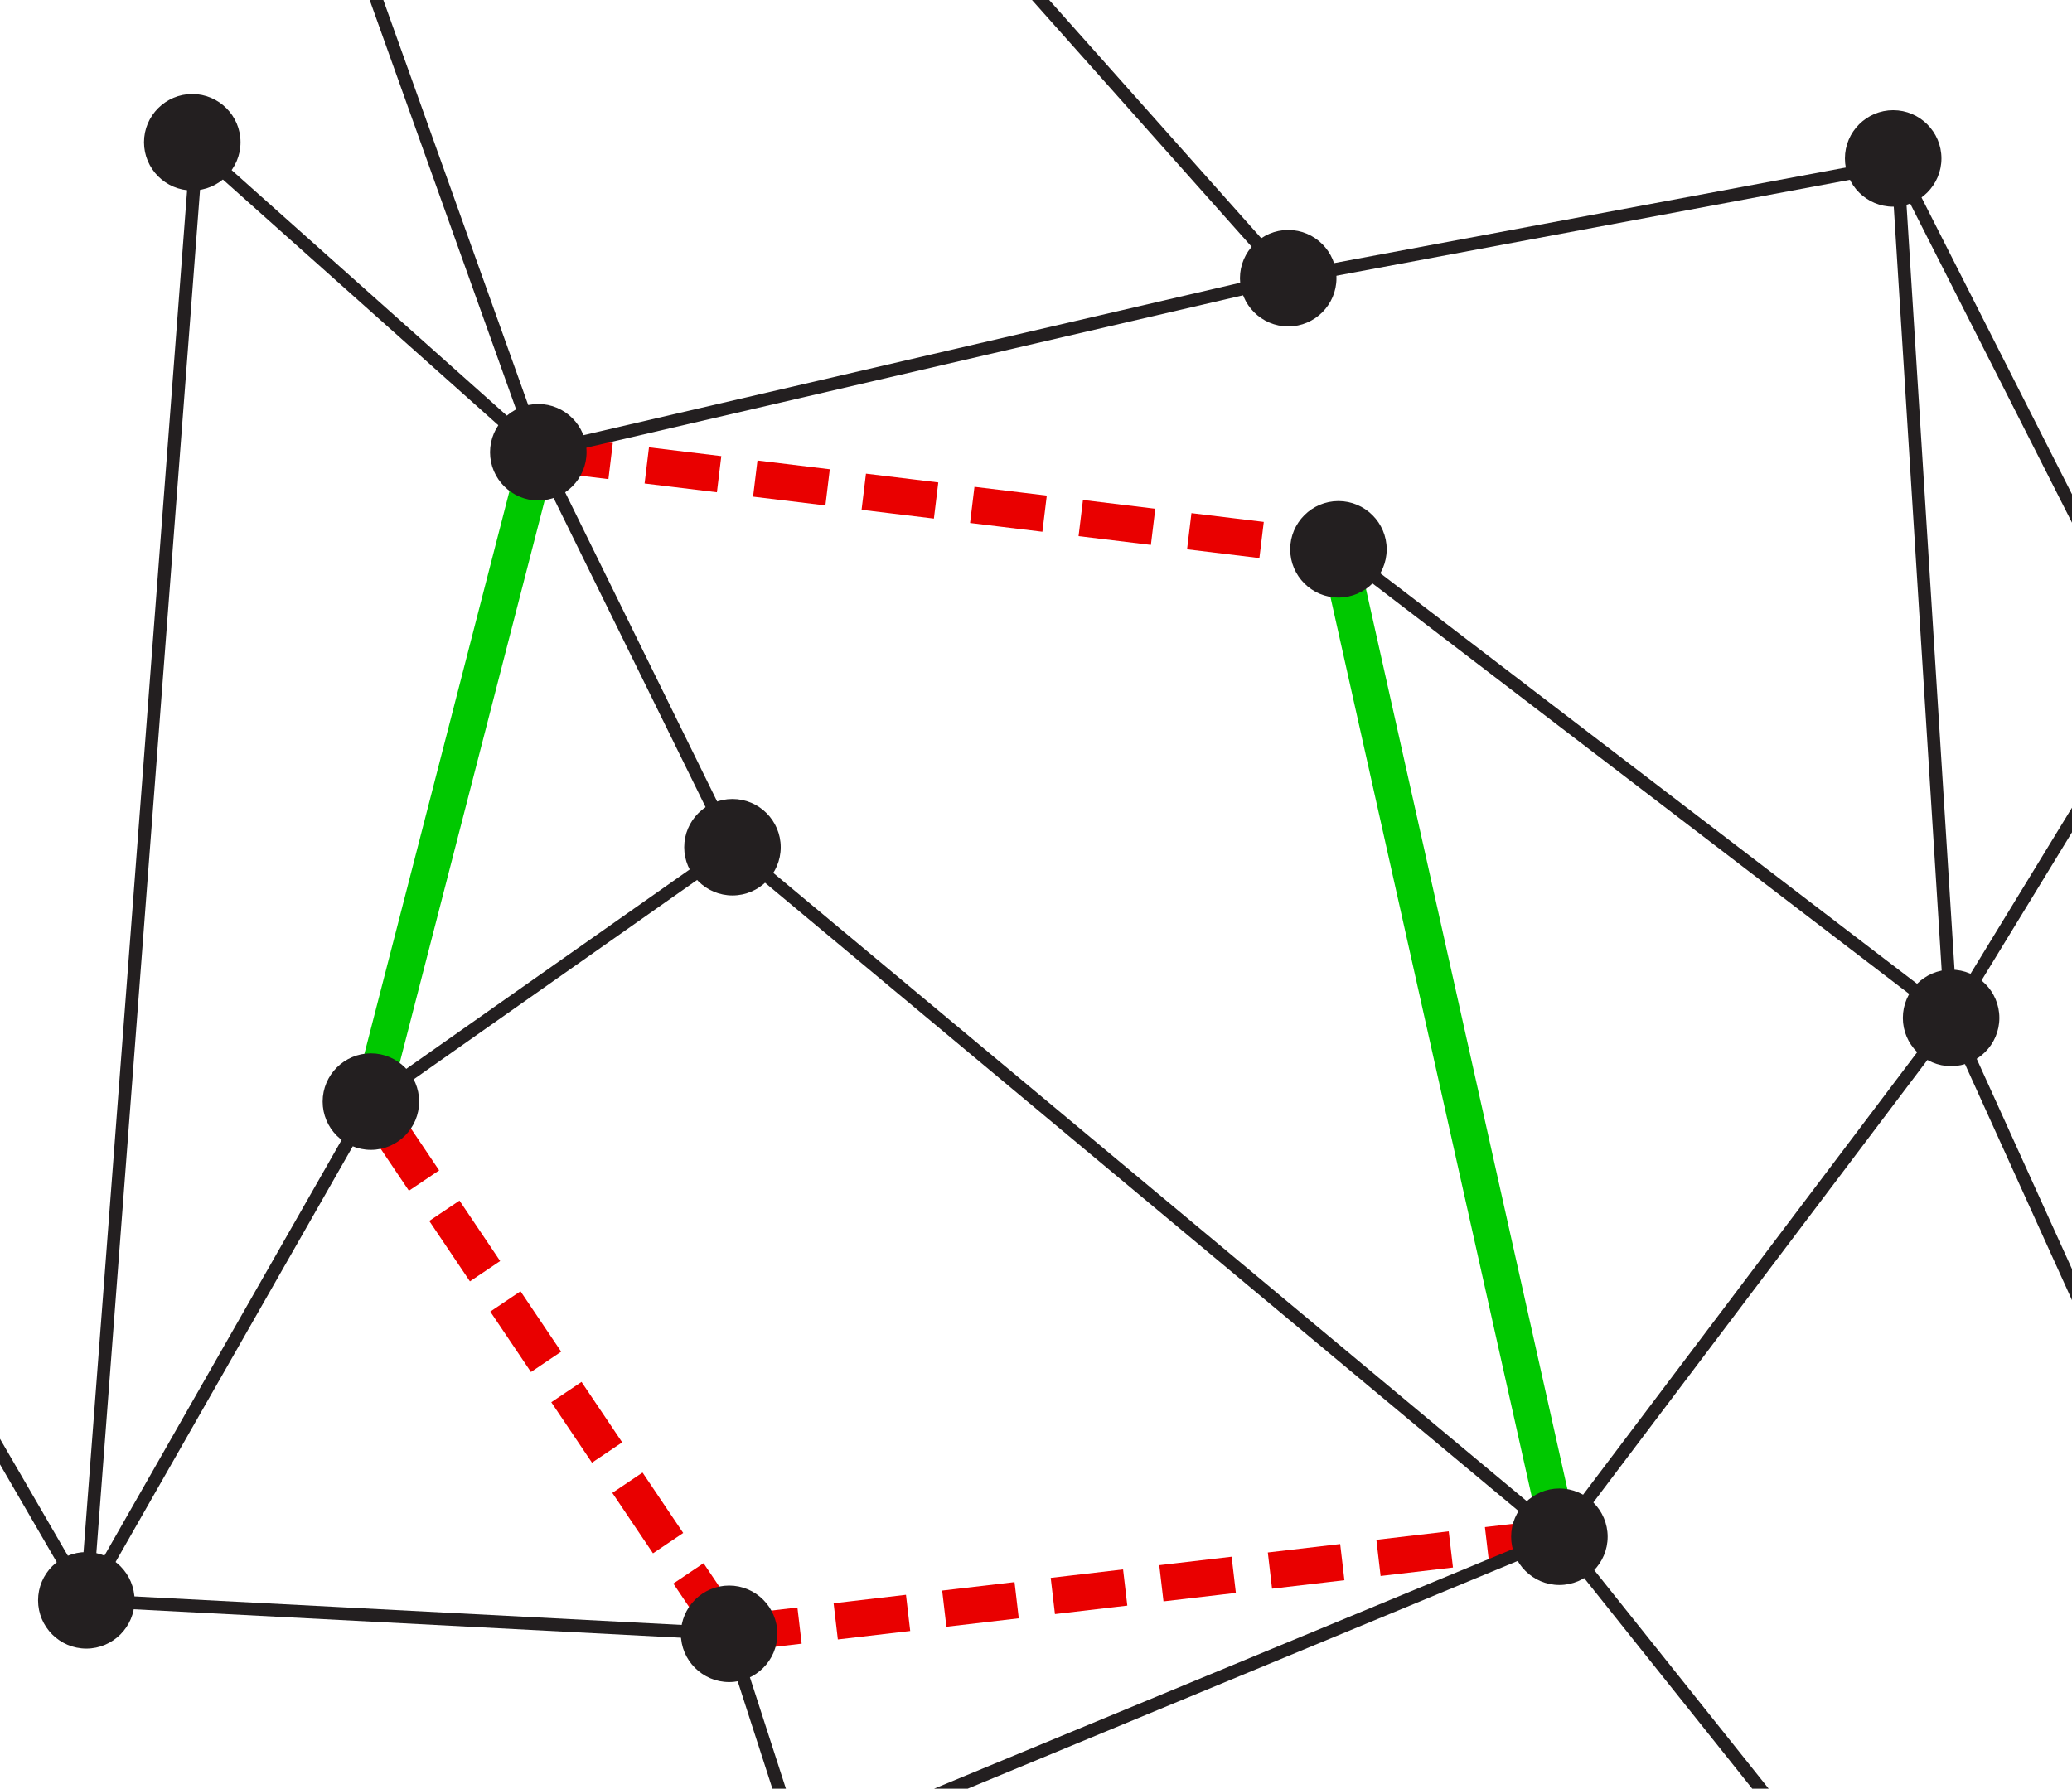 <?xml version="1.0" encoding="UTF-8" standalone="no"?>
<!-- Created with Inkscape (http://www.inkscape.org/) -->

<svg
   xmlns:dc="http://purl.org/dc/elements/1.1/"
   xmlns:cc="http://creativecommons.org/ns#"
   xmlns:rdf="http://www.w3.org/1999/02/22-rdf-syntax-ns#"
   xmlns:svg="http://www.w3.org/2000/svg"
   xmlns="http://www.w3.org/2000/svg"
   xmlns:sodipodi="http://sodipodi.sourceforge.net/DTD/sodipodi-0.dtd"
   xmlns:inkscape="http://www.inkscape.org/namespaces/inkscape"
   id="svg2"
   version="1.1"
   inkscape:version="0.47 r22583"
   width="201.53"
   height="174.01"
   xml:space="preserve"
   sodipodi:docname="conflict.svg"><defs
     id="defs6"><inkscape:perspective
       sodipodi:type="inkscape:persp3d"
       inkscape:vp_x="0 : 0.5 : 1"
       inkscape:vp_y="0 : 1000 : 0"
       inkscape:vp_z="1 : 0.5 : 1"
       inkscape:persp3d-origin="0.5 : 0.33333333 : 1"
       id="perspective10" /><inkscape:perspective
       id="perspective3768"
       inkscape:persp3d-origin="0.5 : 0.33333333 : 1"
       inkscape:vp_z="1 : 0.5 : 1"
       inkscape:vp_y="0 : 1000 : 0"
       inkscape:vp_x="0 : 0.5 : 1"
       sodipodi:type="inkscape:persp3d" /><inkscape:perspective
       id="perspective3816"
       inkscape:persp3d-origin="0.5 : 0.33333333 : 1"
       inkscape:vp_z="1 : 0.5 : 1"
       inkscape:vp_y="0 : 1000 : 0"
       inkscape:vp_x="0 : 0.5 : 1"
       sodipodi:type="inkscape:persp3d" /><inkscape:perspective
       id="perspective3855"
       inkscape:persp3d-origin="0.5 : 0.33333333 : 1"
       inkscape:vp_z="1 : 0.5 : 1"
       inkscape:vp_y="0 : 1000 : 0"
       inkscape:vp_x="0 : 0.5 : 1"
       sodipodi:type="inkscape:persp3d" /><inkscape:perspective
       id="perspective3883"
       inkscape:persp3d-origin="0.5 : 0.33333333 : 1"
       inkscape:vp_z="1 : 0.5 : 1"
       inkscape:vp_y="0 : 1000 : 0"
       inkscape:vp_x="0 : 0.5 : 1"
       sodipodi:type="inkscape:persp3d" /></defs><sodipodi:namedview
     pagecolor="#ffffff"
     bordercolor="#666666"
     borderopacity="1"
     objecttolerance="10"
     gridtolerance="10"
     guidetolerance="10"
     inkscape:pageopacity="0"
     inkscape:pageshadow="2"
     inkscape:window-width="1200"
     inkscape:window-height="1895"
     id="namedview4"
     showgrid="false"
     inkscape:zoom="3.8141414"
     inkscape:cx="125.93394"
     inkscape:cy="52.683348"
     inkscape:window-x="0"
     inkscape:window-y="0"
     inkscape:window-maximized="1"
     inkscape:current-layer="g12" /><g
     id="g12"
     inkscape:groupmode="layer"
     inkscape:label="ink_ext_XXXXXX"
     transform="matrix(1.25,0,0,-1.25,-76.727,1001.639)"><path
       id="path16"
       style="fill:none;stroke:#e90000;stroke-width:2.835;stroke-linecap:butt;stroke-linejoin:miter;stroke-miterlimit:2.613;stroke-opacity:1;stroke-dasharray:5.669, 2.835;stroke-dashoffset:0"
       d="M 118.115,674.156 90.241,715.577" /><path
       id="path18"
       style="fill:none;stroke:#e90000;stroke-width:2.835;stroke-linecap:butt;stroke-linejoin:miter;stroke-miterlimit:2.613;stroke-opacity:1;stroke-dasharray:5.669, 2.835;stroke-dashoffset:0"
       d="m 103.266,766.114 62.261,-7.554" /><path
       id="path20"
       style="fill:none;stroke:#00c800;stroke-width:2.835;stroke-linecap:butt;stroke-linejoin:miter;stroke-miterlimit:2.613;stroke-opacity:1;stroke-dasharray:none"
       d="M 103.266,766.114 90.241,715.577" /><path
       id="path22"
       style="fill:none;stroke:#00c800;stroke-width:2.835;stroke-linecap:butt;stroke-linejoin:miter;stroke-miterlimit:2.613;stroke-opacity:1;stroke-dasharray:none"
       d="M 182.72,681.711 165.527,758.56" /><path
       id="path24"
       style="fill:none;stroke:#231f20;stroke-width:1;stroke-linecap:butt;stroke-linejoin:miter;stroke-miterlimit:2.613;stroke-opacity:1;stroke-dasharray:none"
       d="m 209.031,788.518 4.168,-66.429 -30.479,-40.378" /><path
       id="path26"
       style="fill:none;stroke:#e90000;stroke-width:2.835;stroke-linecap:butt;stroke-linejoin:miter;stroke-miterlimit:2.613;stroke-opacity:1;stroke-dasharray:5.669, 2.835;stroke-dashoffset:0"
       d="m 182.72,681.711 -64.605,-7.555" /><path
       id="path52"
       style="fill:none;stroke:#231f20;stroke-width:1;stroke-linecap:butt;stroke-linejoin:miter;stroke-miterlimit:2.613;stroke-opacity:1;stroke-dasharray:none"
       d="M 90.241,715.577 68.098,676.761" /><path
       id="path54"
       style="fill:none;stroke:#231f20;stroke-width:1;stroke-linecap:butt;stroke-linejoin:miter;stroke-miterlimit:2.613;stroke-opacity:1;stroke-dasharray:none"
       d="M 76.695,789.82 103.266,766.114" /><path
       id="path56"
       style="fill:none;stroke:#231f20;stroke-width:1;stroke-linecap:butt;stroke-linejoin:miter;stroke-miterlimit:2.613;stroke-opacity:1;stroke-dasharray:none"
       d="M 118.376,735.375 182.72,681.711" /><path
       id="path58"
       style="fill:none;stroke:#231f20;stroke-width:1;stroke-linecap:butt;stroke-linejoin:miter;stroke-miterlimit:2.613;stroke-opacity:1;stroke-dasharray:none"
       d="M 118.376,735.375 90.241,715.577" /><path
       id="path60"
       style="fill:none;stroke:#231f20;stroke-width:1;stroke-linecap:butt;stroke-linejoin:miter;stroke-miterlimit:2.613;stroke-opacity:1;stroke-dasharray:none"
       d="m 118.376,735.375 -15.11,30.739" /><path
       id="path62"
       style="fill:none;stroke:#231f20;stroke-width:1;stroke-linecap:butt;stroke-linejoin:miter;stroke-miterlimit:2.613;stroke-opacity:1;stroke-dasharray:none"
       d="m 182.72,681.711 -59.134,-24.487 -5.471,16.932" /><path
       id="path64"
       style="fill:none;stroke:#231f20;stroke-width:1;stroke-linecap:butt;stroke-linejoin:miter;stroke-miterlimit:2.613;stroke-opacity:1;stroke-dasharray:none"
       d="M 209.031,788.518 161.62,779.661" /><path
       id="path66"
       style="fill:none;stroke:#231f20;stroke-width:1;stroke-linecap:butt;stroke-linejoin:miter;stroke-miterlimit:2.613;stroke-opacity:1;stroke-dasharray:none"
       d="m 103.266,766.114 58.354,13.547" /><path
       id="path68"
       style="fill:none;stroke:#231f20;stroke-width:1;stroke-linecap:butt;stroke-linejoin:miter;stroke-miterlimit:2.613;stroke-opacity:1;stroke-dasharray:none"
       d="m 118.115,674.156 -50.017,2.605" /><path
       id="path70"
       style="fill:none;stroke:#231f20;stroke-width:1;stroke-linecap:butt;stroke-linejoin:miter;stroke-miterlimit:2.613;stroke-opacity:1;stroke-dasharray:none"
       d="M 213.199,722.089 165.527,758.56" /><path
       id="path72"
       style="fill:none;stroke:#231f20;stroke-width:1;stroke-linecap:butt;stroke-linejoin:miter;stroke-miterlimit:2.613;stroke-opacity:1;stroke-dasharray:none"
       d="M 68.098,676.761 76.695,789.82" /><path
       id="path74"
       style="fill:none;stroke:#231f20;stroke-width:1;stroke-linecap:butt;stroke-linejoin:miter;stroke-miterlimit:2.613;stroke-opacity:1;stroke-dasharray:none"
       d="M 55.855,697.862 68.098,676.761" /><path
       id="path76"
       style="fill:none;stroke:#231f20;stroke-width:1;stroke-linecap:butt;stroke-linejoin:miter;stroke-miterlimit:2.613;stroke-opacity:1;stroke-dasharray:none"
       d="m 228.309,688.745 -15.11,33.344" /><path
       id="path78"
       style="fill:none;stroke:#231f20;stroke-width:1;stroke-linecap:butt;stroke-linejoin:miter;stroke-miterlimit:2.613;stroke-opacity:1;stroke-dasharray:none"
       d="M 202.258,657.224 182.72,681.711" /><path
       id="path80"
       style="fill:none;stroke:#231f20;stroke-width:1;stroke-linecap:butt;stroke-linejoin:miter;stroke-miterlimit:2.613;stroke-opacity:1;stroke-dasharray:none"
       d="m 228.309,746.837 -15.11,-24.748" /><path
       id="path82"
       style="fill:none;stroke:#231f20;stroke-width:1;stroke-linecap:butt;stroke-linejoin:miter;stroke-miterlimit:2.613;stroke-opacity:1;stroke-dasharray:none"
       d="m 138.435,805.711 23.185,-26.05" /><path
       id="path84"
       style="fill:none;stroke:#231f20;stroke-width:1;stroke-linecap:butt;stroke-linejoin:miter;stroke-miterlimit:2.613;stroke-opacity:1;stroke-dasharray:none"
       d="m 209.031,788.518 19.278,-38.034" /><path
       id="path86"
       style="fill:none;stroke:#231f20;stroke-width:1;stroke-linecap:butt;stroke-linejoin:miter;stroke-miterlimit:2.613;stroke-opacity:1;stroke-dasharray:none"
       d="M 103.266,766.114 89.199,805.45" /><path
       id="path92"
       style="fill:#231f20;fill-opacity:1;fill-rule:evenodd;stroke:none"
       d="m 118.115,677.804 c 2.009,0 3.647,-1.639 3.647,-3.648 0,-2.008 -1.638,-3.647 -3.647,-3.647 -2.008,0 -3.647,1.639 -3.647,3.647 0,2.009 1.639,3.648 3.647,3.648" /><path
       id="path94"
       style="fill:none;stroke:#231f20;stroke-width:0.216;stroke-linecap:butt;stroke-linejoin:miter;stroke-miterlimit:2.613;stroke-opacity:1;stroke-dasharray:none"
       d="m 118.115,677.804 c 2.009,0 3.647,-1.639 3.647,-3.648 0,-2.008 -1.638,-3.647 -3.647,-3.647 -2.008,0 -3.647,1.639 -3.647,3.647 0,2.009 1.639,3.648 3.647,3.648 z" /><path
       id="path96"
       style="fill:#231f20;fill-opacity:1;fill-rule:evenodd;stroke:none"
       d="m 165.527,762.207 c 2.009,0 3.647,-1.639 3.647,-3.647 0,-2.009 -1.638,-3.648 -3.647,-3.648 -2.009,0 -3.647,1.639 -3.647,3.648 0,2.008 1.638,3.647 3.647,3.647" /><path
       id="path98"
       style="fill:none;stroke:#231f20;stroke-width:0.216;stroke-linecap:butt;stroke-linejoin:miter;stroke-miterlimit:2.613;stroke-opacity:1;stroke-dasharray:none"
       d="m 165.527,762.207 c 2.009,0 3.647,-1.639 3.647,-3.647 0,-2.009 -1.638,-3.648 -3.647,-3.648 -2.009,0 -3.647,1.639 -3.647,3.648 0,2.008 1.638,3.647 3.647,3.647 z" /><path
       id="path100"
       style="fill:#231f20;fill-opacity:1;fill-rule:evenodd;stroke:none"
       d="m 213.199,725.736 c 2.009,0 3.647,-1.638 3.647,-3.647 0,-2.009 -1.638,-3.647 -3.647,-3.647 -2.008,0 -3.647,1.638 -3.647,3.647 0,2.009 1.639,3.647 3.647,3.647" /><path
       id="path102"
       style="fill:none;stroke:#231f20;stroke-width:0.216;stroke-linecap:butt;stroke-linejoin:miter;stroke-miterlimit:2.613;stroke-opacity:1;stroke-dasharray:none"
       d="m 213.199,725.736 c 2.009,0 3.647,-1.638 3.647,-3.647 0,-2.009 -1.638,-3.647 -3.647,-3.647 -2.008,0 -3.647,1.638 -3.647,3.647 0,2.009 1.639,3.647 3.647,3.647 z" /><path
       id="path104"
       style="fill:#231f20;fill-opacity:1;fill-rule:evenodd;stroke:none"
       d="m 182.72,685.358 c 2.009,0 3.647,-1.638 3.647,-3.647 0,-2.009 -1.638,-3.647 -3.647,-3.647 -2.008,0 -3.647,1.638 -3.647,3.647 0,2.009 1.639,3.647 3.647,3.647" /><path
       id="path106"
       style="fill:none;stroke:#231f20;stroke-width:0.216;stroke-linecap:butt;stroke-linejoin:miter;stroke-miterlimit:2.613;stroke-opacity:1;stroke-dasharray:none"
       d="m 182.72,685.358 c 2.009,0 3.647,-1.638 3.647,-3.647 0,-2.009 -1.638,-3.647 -3.647,-3.647 -2.008,0 -3.647,1.638 -3.647,3.647 0,2.009 1.639,3.647 3.647,3.647 z" /><path
       id="path108"
       style="fill:#231f20;fill-opacity:1;fill-rule:evenodd;stroke:none"
       d="m 68.098,680.409 c 2.009,0 3.647,-1.639 3.647,-3.648 0,-2.008 -1.639,-3.647 -3.647,-3.647 -2.009,0 -3.647,1.639 -3.647,3.647 0,2.009 1.638,3.648 3.647,3.648" /><path
       id="path110"
       style="fill:none;stroke:#231f20;stroke-width:0.216;stroke-linecap:butt;stroke-linejoin:miter;stroke-miterlimit:2.613;stroke-opacity:1;stroke-dasharray:none"
       d="m 68.098,680.409 c 2.009,0 3.647,-1.639 3.647,-3.648 0,-2.008 -1.639,-3.647 -3.647,-3.647 -2.009,0 -3.647,1.639 -3.647,3.647 0,2.009 1.638,3.648 3.647,3.648 z" /><path
       id="path112"
       style="fill:#231f20;fill-opacity:1;fill-rule:evenodd;stroke:none"
       d="m 118.376,739.022 c 2.008,0 3.647,-1.638 3.647,-3.647 0,-2.009 -1.639,-3.647 -3.647,-3.647 -2.009,0 -3.647,1.638 -3.647,3.647 0,2.009 1.638,3.647 3.647,3.647" /><path
       id="path114"
       style="fill:none;stroke:#231f20;stroke-width:0.216;stroke-linecap:butt;stroke-linejoin:miter;stroke-miterlimit:2.613;stroke-opacity:1;stroke-dasharray:none"
       d="m 118.376,739.022 c 2.008,0 3.647,-1.638 3.647,-3.647 0,-2.009 -1.639,-3.647 -3.647,-3.647 -2.009,0 -3.647,1.638 -3.647,3.647 0,2.009 1.638,3.647 3.647,3.647 z" /><path
       id="path116"
       style="fill:#231f20;fill-opacity:1;fill-rule:evenodd;stroke:none"
       d="m 90.241,719.223 c 2.009,0 3.647,-1.638 3.647,-3.646 0,-2.009 -1.638,-3.648 -3.647,-3.648 -2.008,0 -3.647,1.639 -3.647,3.648 0,2.008 1.639,3.646 3.647,3.646" /><path
       id="path118"
       style="fill:none;stroke:#231f20;stroke-width:0.216;stroke-linecap:butt;stroke-linejoin:miter;stroke-miterlimit:2.613;stroke-opacity:1;stroke-dasharray:none"
       d="m 90.241,719.223 c 2.009,0 3.647,-1.638 3.647,-3.646 0,-2.009 -1.638,-3.648 -3.647,-3.648 -2.008,0 -3.647,1.639 -3.647,3.648 0,2.008 1.639,3.646 3.647,3.646 z" /><path
       id="path120"
       style="fill:#231f20;fill-opacity:1;fill-rule:evenodd;stroke:none"
       d="m 103.266,769.761 c 2.009,0 3.648,-1.638 3.648,-3.647 0,-2.008 -1.639,-3.647 -3.648,-3.647 -2.008,0 -3.646,1.639 -3.646,3.647 0,2.009 1.638,3.647 3.646,3.647" /><path
       id="path122"
       style="fill:none;stroke:#231f20;stroke-width:0.216;stroke-linecap:butt;stroke-linejoin:miter;stroke-miterlimit:2.613;stroke-opacity:1;stroke-dasharray:none"
       d="m 103.266,769.761 c 2.009,0 3.648,-1.638 3.648,-3.647 0,-2.008 -1.639,-3.647 -3.648,-3.647 -2.008,0 -3.646,1.639 -3.646,3.647 0,2.009 1.638,3.647 3.646,3.647 z" /><g
       id="g3843"
       transform="translate(-12.8,-11.2)"><path
         d="m 174.42,794.507 c 2.008,0 3.646,-1.638 3.646,-3.646 0,-2.009 -1.638,-3.648 -3.646,-3.648 -2.009,0 -3.648,1.639 -3.648,3.648 0,2.008 1.639,3.646 3.648,3.646"
         style="fill:#231f20;fill-opacity:1;fill-rule:evenodd;stroke:none"
         id="path124" /><path
         d="m 174.42,794.507 c 2.008,0 3.646,-1.638 3.646,-3.646 0,-2.009 -1.638,-3.648 -3.646,-3.648 -2.009,0 -3.648,1.639 -3.648,3.648 0,2.008 1.639,3.646 3.648,3.646 z"
         style="fill:none;stroke:#231f20;stroke-width:0.216;stroke-linecap:butt;stroke-linejoin:miter;stroke-miterlimit:2.613;stroke-opacity:1;stroke-dasharray:none"
         id="path126" /></g><g
       transform="translate(-98.077,-0.621)"
       id="g3843-5"><path
         d="m 174.42,794.507 c 2.008,0 3.646,-1.638 3.646,-3.646 0,-2.009 -1.638,-3.648 -3.646,-3.648 -2.009,0 -3.648,1.639 -3.648,3.648 0,2.008 1.639,3.646 3.648,3.646"
         style="fill:#231f20;fill-opacity:1;fill-rule:evenodd;stroke:none"
         id="path124-6" /><path
         d="m 174.42,794.507 c 2.008,0 3.646,-1.638 3.646,-3.646 0,-2.009 -1.638,-3.648 -3.646,-3.648 -2.009,0 -3.648,1.639 -3.648,3.648 0,2.008 1.639,3.646 3.648,3.646 z"
         style="fill:none;stroke:#231f20;stroke-width:0.216;stroke-linecap:butt;stroke-linejoin:miter;stroke-miterlimit:2.613;stroke-opacity:1;stroke-dasharray:none"
         id="path126-7" /></g><g
       transform="translate(34.273,-1.88)"
       id="g3843-5-7"><path
         d="m 174.42,794.507 c 2.008,0 3.646,-1.638 3.646,-3.646 0,-2.009 -1.638,-3.648 -3.646,-3.648 -2.009,0 -3.648,1.639 -3.648,3.648 0,2.008 1.639,3.646 3.648,3.646"
         style="fill:#231f20;fill-opacity:1;fill-rule:evenodd;stroke:none"
         id="path124-6-4" /><path
         d="m 174.42,794.507 c 2.008,0 3.646,-1.638 3.646,-3.646 0,-2.009 -1.638,-3.648 -3.646,-3.648 -2.009,0 -3.648,1.639 -3.648,3.648 0,2.008 1.639,3.646 3.648,3.646 z"
         style="fill:none;stroke:#231f20;stroke-width:0.216;stroke-linecap:butt;stroke-linejoin:miter;stroke-miterlimit:2.613;stroke-opacity:1;stroke-dasharray:none"
         id="path126-7-0" /></g></g></svg>